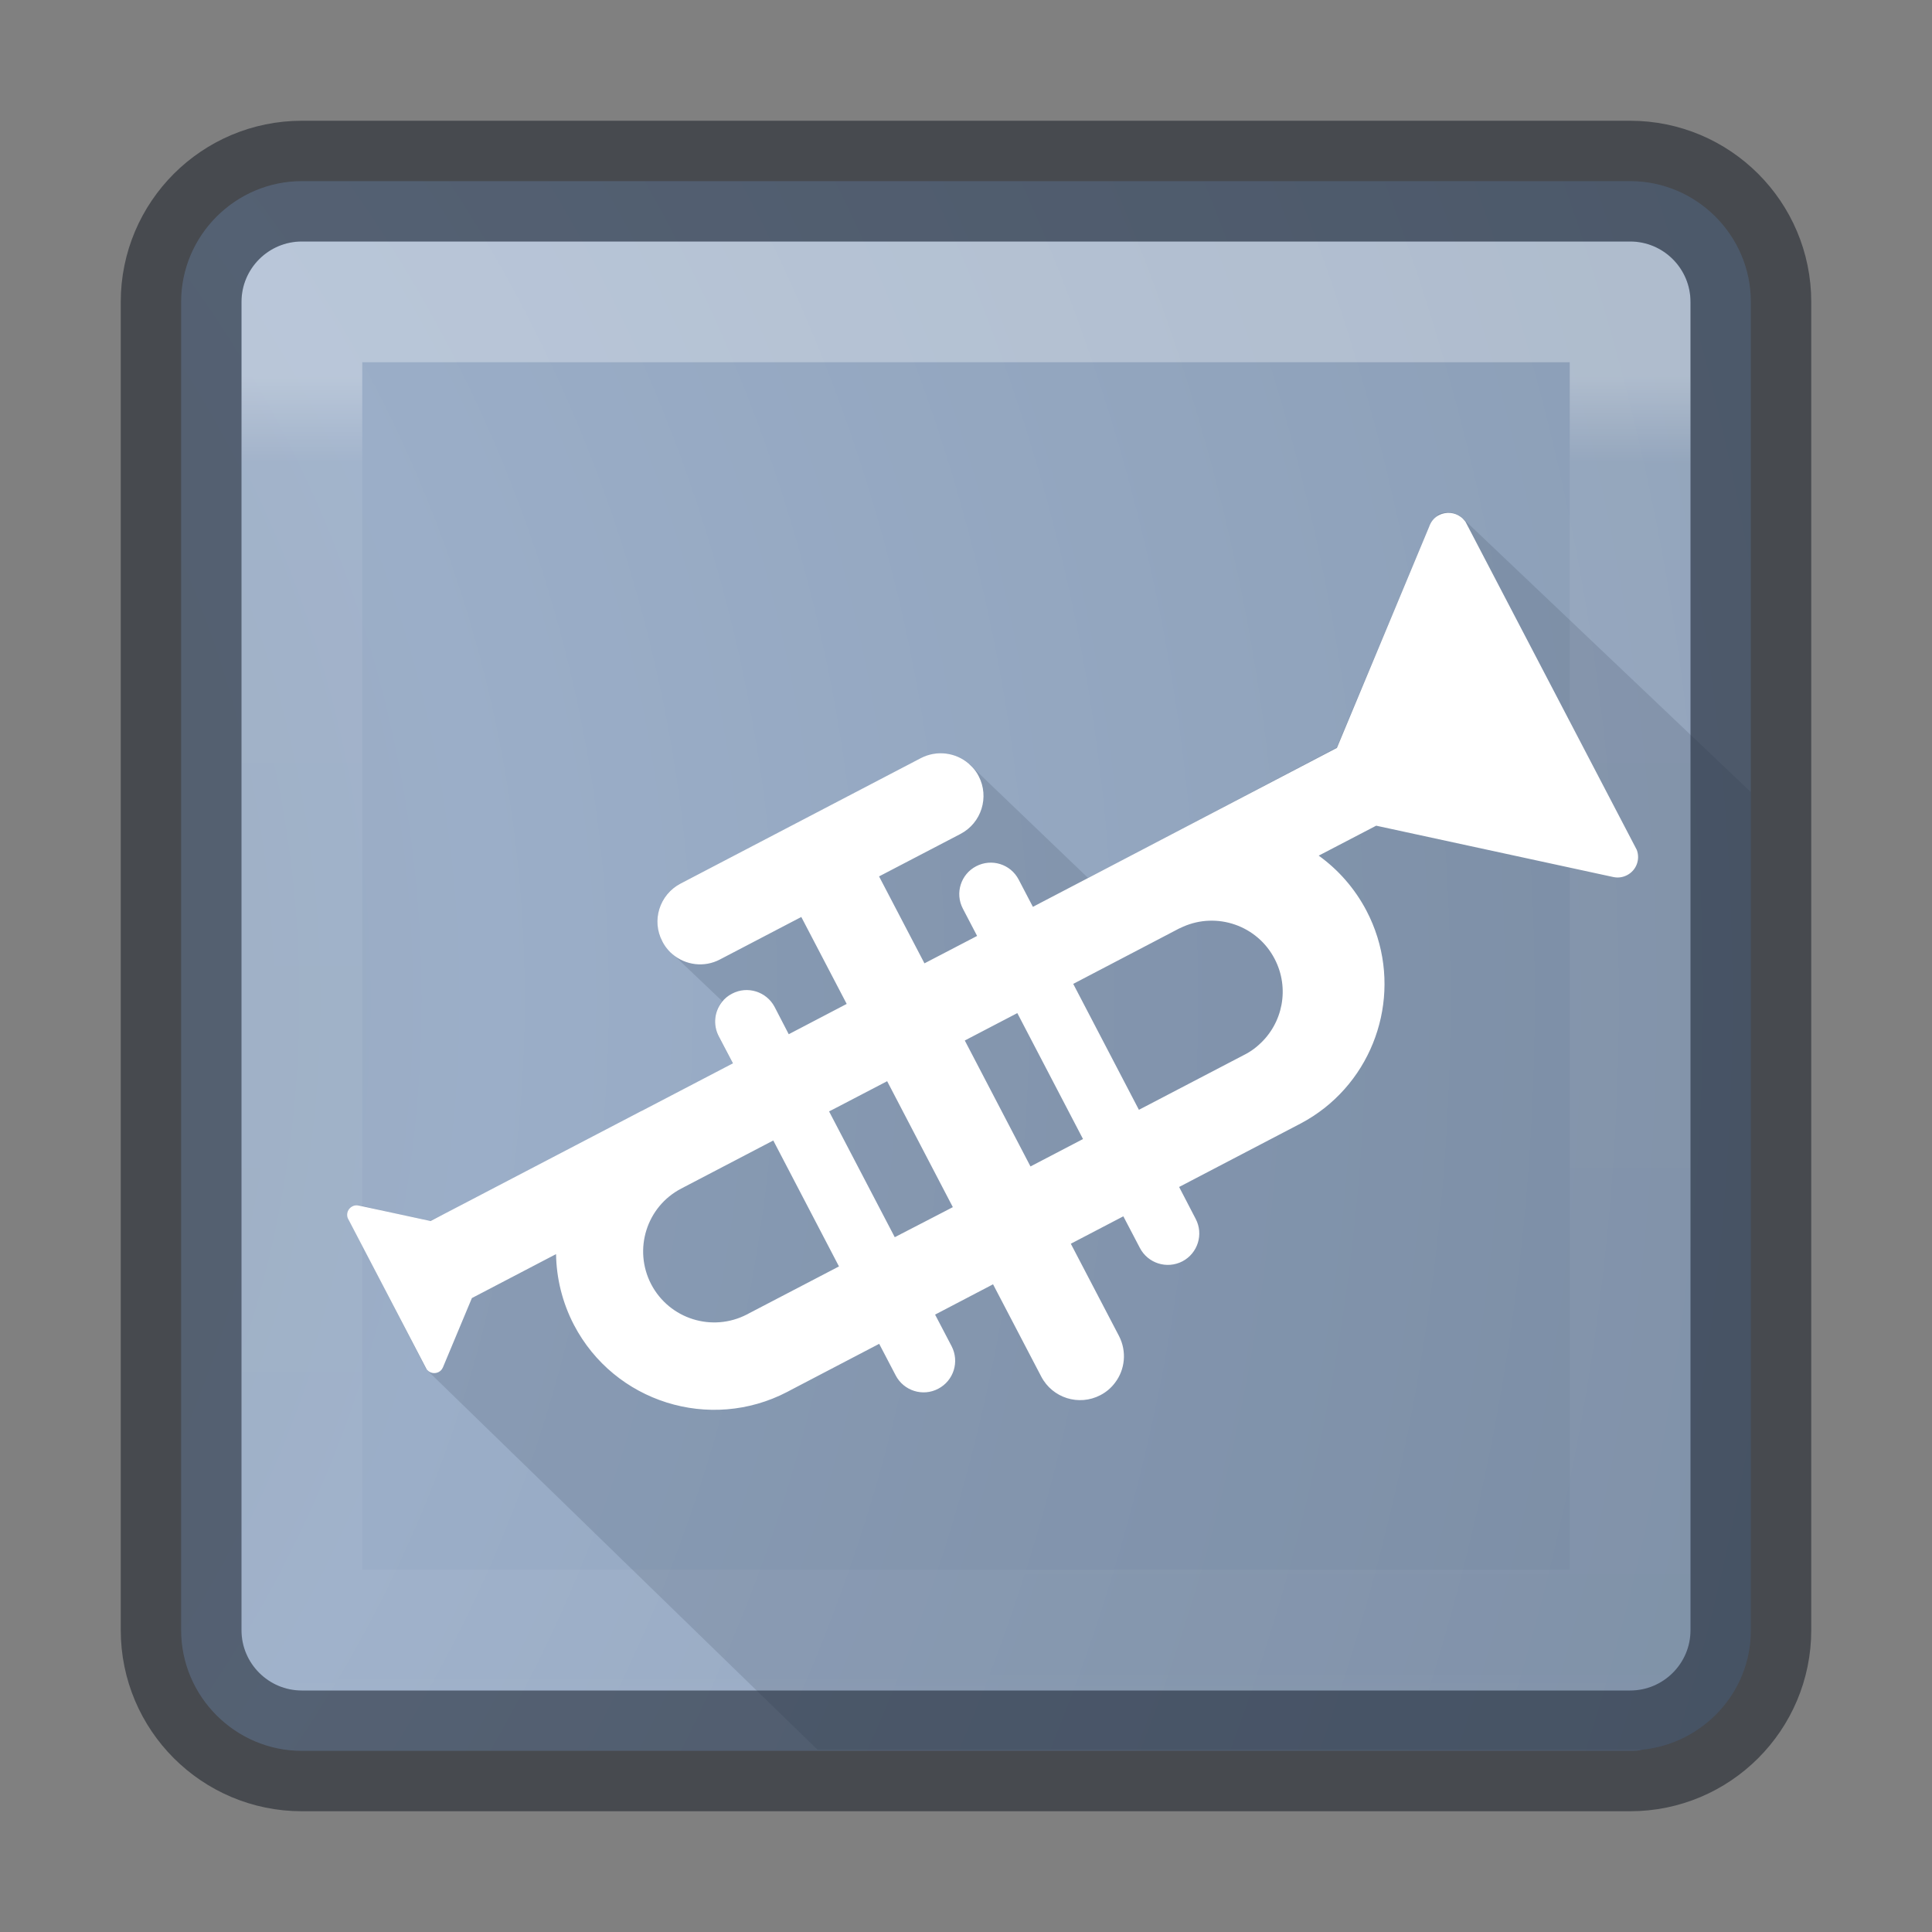 <?xml version="1.0" encoding="UTF-8" standalone="no"?>
<!-- Generator: Adobe Illustrator 17.0.0, SVG Export Plug-In . SVG Version: 6.00 Build 0)  -->

<svg
   xmlns:dc="http://purl.org/dc/elements/1.1/"
   xmlns:cc="http://creativecommons.org/ns#"
   xmlns:rdf="http://www.w3.org/1999/02/22-rdf-syntax-ns#"
   xmlns:svg="http://www.w3.org/2000/svg"
   xmlns="http://www.w3.org/2000/svg"
   xmlns:sodipodi="http://sodipodi.sourceforge.net/DTD/sodipodi-0.dtd"
   xmlns:inkscape="http://www.inkscape.org/namespaces/inkscape"
   version="1.1"
   id="svg4372"
   inkscape:version="0.91 r13725"
   sodipodi:docname="16x16.svg"
   x="0px"
   y="0px"
   width="16px"
   height="16px"
   viewBox="0 0 16 16"
   enable-background="new 0 0 16 16"
   xml:space="preserve"><rect x="0" y="0" width="16" height="16" fill="#808080" stroke="none"/><defs
     id="defs32" /><sodipodi:namedview
     inkscape:zoom="32"
     objecttolerance="10"
     bordercolor="#666666"
     borderopacity="1"
     gridtolerance="10"
     guidetolerance="10"
     showgrid="true"
     pagecolor="#ffffff"
     inkscape:cx="5.6537797"
     inkscape:cy="7.7070694"
     id="namedview23"
     inkscape:current-layer="svg4372"
     inkscape:window-height="705"
     inkscape:window-y="30"
     inkscape:window-x="0"
     inkscape:window-maximized="1"
     inkscape:pageopacity="0"
     inkscape:window-width="1366"
     inkscape:pageshadow="2"><inkscape:grid
       type="xygrid"
       empspacing="4"
       id="grid4151" /><inkscape:grid
       type="xygrid"
       color="#ff00ff"
       opacity="0.263"
       spacingy="0.5"
       empopacity="0"
       empcolor="#ff3fff"
       empspacing="4"
       spacingx="0.5"
       id="grid4153" /></sodipodi:namedview><radialGradient
     id="SVGID_1_"
     cx="-5.413"
     cy="8.277"
     r="40.732"
     fx="-7.117"
     fy="8.277"
     gradientUnits="userSpaceOnUse"><stop
       offset="0"
       style="stop-color:#95A3AB"
       id="stop7" /><stop
       offset="0.262"
       style="stop-color:#9BAEC8"
       id="stop9" /><stop
       offset="0.705"
       style="stop-color:#8093AA"
       id="stop11" /><stop
       offset="1"
       style="stop-color:#273445"
       id="stop13" /></radialGradient><path
     fill="url(#SVGID_1_)"
     d="M14.5,2.5v11c0,0.52-0.4,0.94-0.9,0.99c-0.03,0.01-0.07,0.01-0.1,0.01h-11c-0.55,0-1-0.45-1-1v-11  c0-0.55,0.45-1,1-1h11C14.05,1.5,14.5,1.95,14.5,2.5z"
     id="path15" /><linearGradient
     id="rect6741-0-3-5_1_"
     gradientUnits="userSpaceOnUse"
     x1="502.129"
     y1="2616.135"
     x2="502.129"
     y2="2578.135"
     gradientTransform="matrix(0.297 0 0 -0.297 -141.282 780.121)"><stop
       offset="0"
       style="stop-color:#FFFFFF"
       id="stop18" /><stop
       offset="0.063"
       style="stop-color:#FFFFFF;stop-opacity:0.235"
       id="stop20" /><stop
       offset="0.951"
       style="stop-color:#FFFFFF;stop-opacity:0.157"
       id="stop22" /><stop
       offset="1"
       style="stop-color:#FFFFFF;stop-opacity:0.392"
       id="stop24" /></linearGradient><rect
     id="rect6741-0-3-5"
     x="2.5"
     y="2.5"
     opacity="0.3"
     fill="none"
     stroke="url(#rect6741-0-3-5_1_)"
     stroke-linecap="round"
     stroke-linejoin="round"
     enable-background="new    "
     width="11"
     height="11" /><path
     id="rect5505-21-2-8"
     opacity="0.5"
     fill="none"
     stroke="#0E141F"
     stroke-linecap="round"
     stroke-linejoin="round"
     enable-background="new    "
     d="  M2.5,1.5h11c0.552,0,1,0.448,1,1v11c0,0.552-0.448,1-1,1h-11c-0.552,0-1-0.448-1-1v-11C1.5,1.948,1.948,1.5,2.5,1.5z" /><path
     opacity="0.5"
     fill="#273445"
     d="M14.5,6.56v6.94c0,0.52-0.4,0.94-0.9,0.99H6.77l-3.23-3.14v-0.01c-0.01,0-0.01,0-0.01,0  l-0.3-0.58l-0.35-0.68c-0.01-0.03,0-0.07,0.04-0.09c0.02-0.01,0.03-0.01,0.05-0.01l0.26,0.06l0.33,0.07l0.15-0.07l0.11-0.06  l1.49-0.77c0.01-0.02,0.02-0.02,0.03-0.02l0.73-0.38L5.95,8.58C5.9,8.48,5.92,8.37,5.98,8.29L5.57,7.9L5.54,7.87  C5.52,7.85,5.5,7.82,5.48,7.79C5.4,7.62,5.46,7.41,5.63,7.32l2-1.04c0.13-0.07,0.29-0.05,0.4,0.05l0.02,0.02l0.96,0.92l0.51-0.26  C9.53,7,9.54,7,9.55,6.99l1.52-0.8l0.77-1.84c0.01-0.04,0.05-0.06,0.07-0.09c0.06-0.03,0.14-0.02,0.19,0.02L14.5,6.56z"
     id="path28"
     style="opacity:0.15" /><path
     fill="#FFFFFF"
     d="M13.555,7.038l-1.418-2.716c-0.002-0.003-0.004-0.006-0.007-0.009c-0.01-0.013-0.021-0.024-0.034-0.033  c-0.05-0.037-0.119-0.044-0.179-0.014c-0.035,0.018-0.061,0.047-0.075,0.08c-0.002,0.003-0.003,0.006-0.004,0.01l-0.766,1.838  L9.551,6.989c-0.01,0.005-0.02,0.01-0.03,0.016l-0.517,0.27L8.554,7.51L8.436,7.284c-0.067-0.128-0.224-0.177-0.352-0.11  C7.957,7.24,7.907,7.397,7.974,7.525l0.118,0.226L7.656,7.978l-0.376-0.72l0.675-0.352c0.173-0.091,0.24-0.305,0.15-0.478  C8.091,6.4,8.073,6.375,8.052,6.353l-0.031-0.03C7.915,6.232,7.759,6.21,7.627,6.278l-1.992,1.04  c-0.173,0.091-0.241,0.305-0.15,0.478C5.499,7.823,5.516,7.848,5.536,7.87c0.01,0.012,0.022,0.023,0.033,0.032  c0.107,0.091,0.262,0.113,0.393,0.044l0.674-0.352l0.376,0.72l-0.48,0.251L6.415,8.339C6.348,8.212,6.19,8.162,6.063,8.229  C6.029,8.246,6.001,8.27,5.979,8.298C5.917,8.376,5.903,8.486,5.952,8.581L6.07,8.806L5.338,9.188c-0.01,0.005-0.02,0.01-0.03,0.015  l-1.742,0.909L2.972,9.984C2.97,9.984,2.968,9.983,2.967,9.983C2.951,9.98,2.933,9.982,2.917,9.991  c-0.036,0.019-0.051,0.061-0.037,0.097l0.652,1.249c0.002,0.002,0.003,0.005,0.005,0.007l0.001,0.001l0.009,0.009  c0.023,0.019,0.056,0.023,0.085,0.009c0.016-0.008,0.028-0.021,0.035-0.037c0.001-0.001,0.001-0.003,0.002-0.004l0.239-0.572  l0.697-0.364c0.003,0.198,0.051,0.399,0.148,0.586c0.335,0.641,1.126,0.889,1.767,0.555c0.01-0.005,0.02-0.01,0.03-0.016  l0.731-0.382l0.137,0.262c0.067,0.128,0.225,0.177,0.352,0.11c0.128-0.067,0.177-0.224,0.111-0.352l-0.137-0.262l0.48-0.251  l0.399,0.764c0.093,0.178,0.312,0.247,0.49,0.154c0.05-0.026,0.091-0.062,0.122-0.104c0.082-0.108,0.098-0.258,0.032-0.386  l-0.399-0.764l0.435-0.227l0.137,0.262c0.067,0.128,0.224,0.177,0.352,0.111c0.128-0.067,0.177-0.225,0.11-0.352L9.765,9.83  l1.009-0.527c0.07-0.037,0.135-0.08,0.195-0.127c0.484-0.382,0.644-1.066,0.348-1.633c-0.098-0.187-0.235-0.341-0.396-0.457  l0.476-0.248l1.958,0.424c0.004,0.001,0.007,0.002,0.01,0.002c0.036,0.007,0.074,0.002,0.109-0.016  C13.552,7.208,13.585,7.117,13.555,7.038z M6.2,10.878c-0.004,0.003-0.009,0.005-0.013,0.007c-0.288,0.15-0.643,0.039-0.794-0.249  c-0.15-0.288-0.039-0.643,0.249-0.793l0.762-0.398l0.544,1.043L6.2,10.878z M7.41,10.246L6.866,9.204l0.032-0.016l0.449-0.234  l0.544,1.043l-0.102,0.053L7.41,10.246z M8.534,9.66L7.99,8.617L8.425,8.39l0.544,1.043L8.534,9.66z M10.34,8.716  c-0.006,0.004-0.013,0.008-0.019,0.011L9.432,9.191L8.888,8.148L9.55,7.802l0.212-0.111C9.774,7.686,9.785,7.68,9.797,7.675  c0.281-0.125,0.615-0.011,0.759,0.266c0.127,0.244,0.067,0.535-0.129,0.71C10.401,8.675,10.372,8.697,10.34,8.716z"
     id="path30" /></svg>